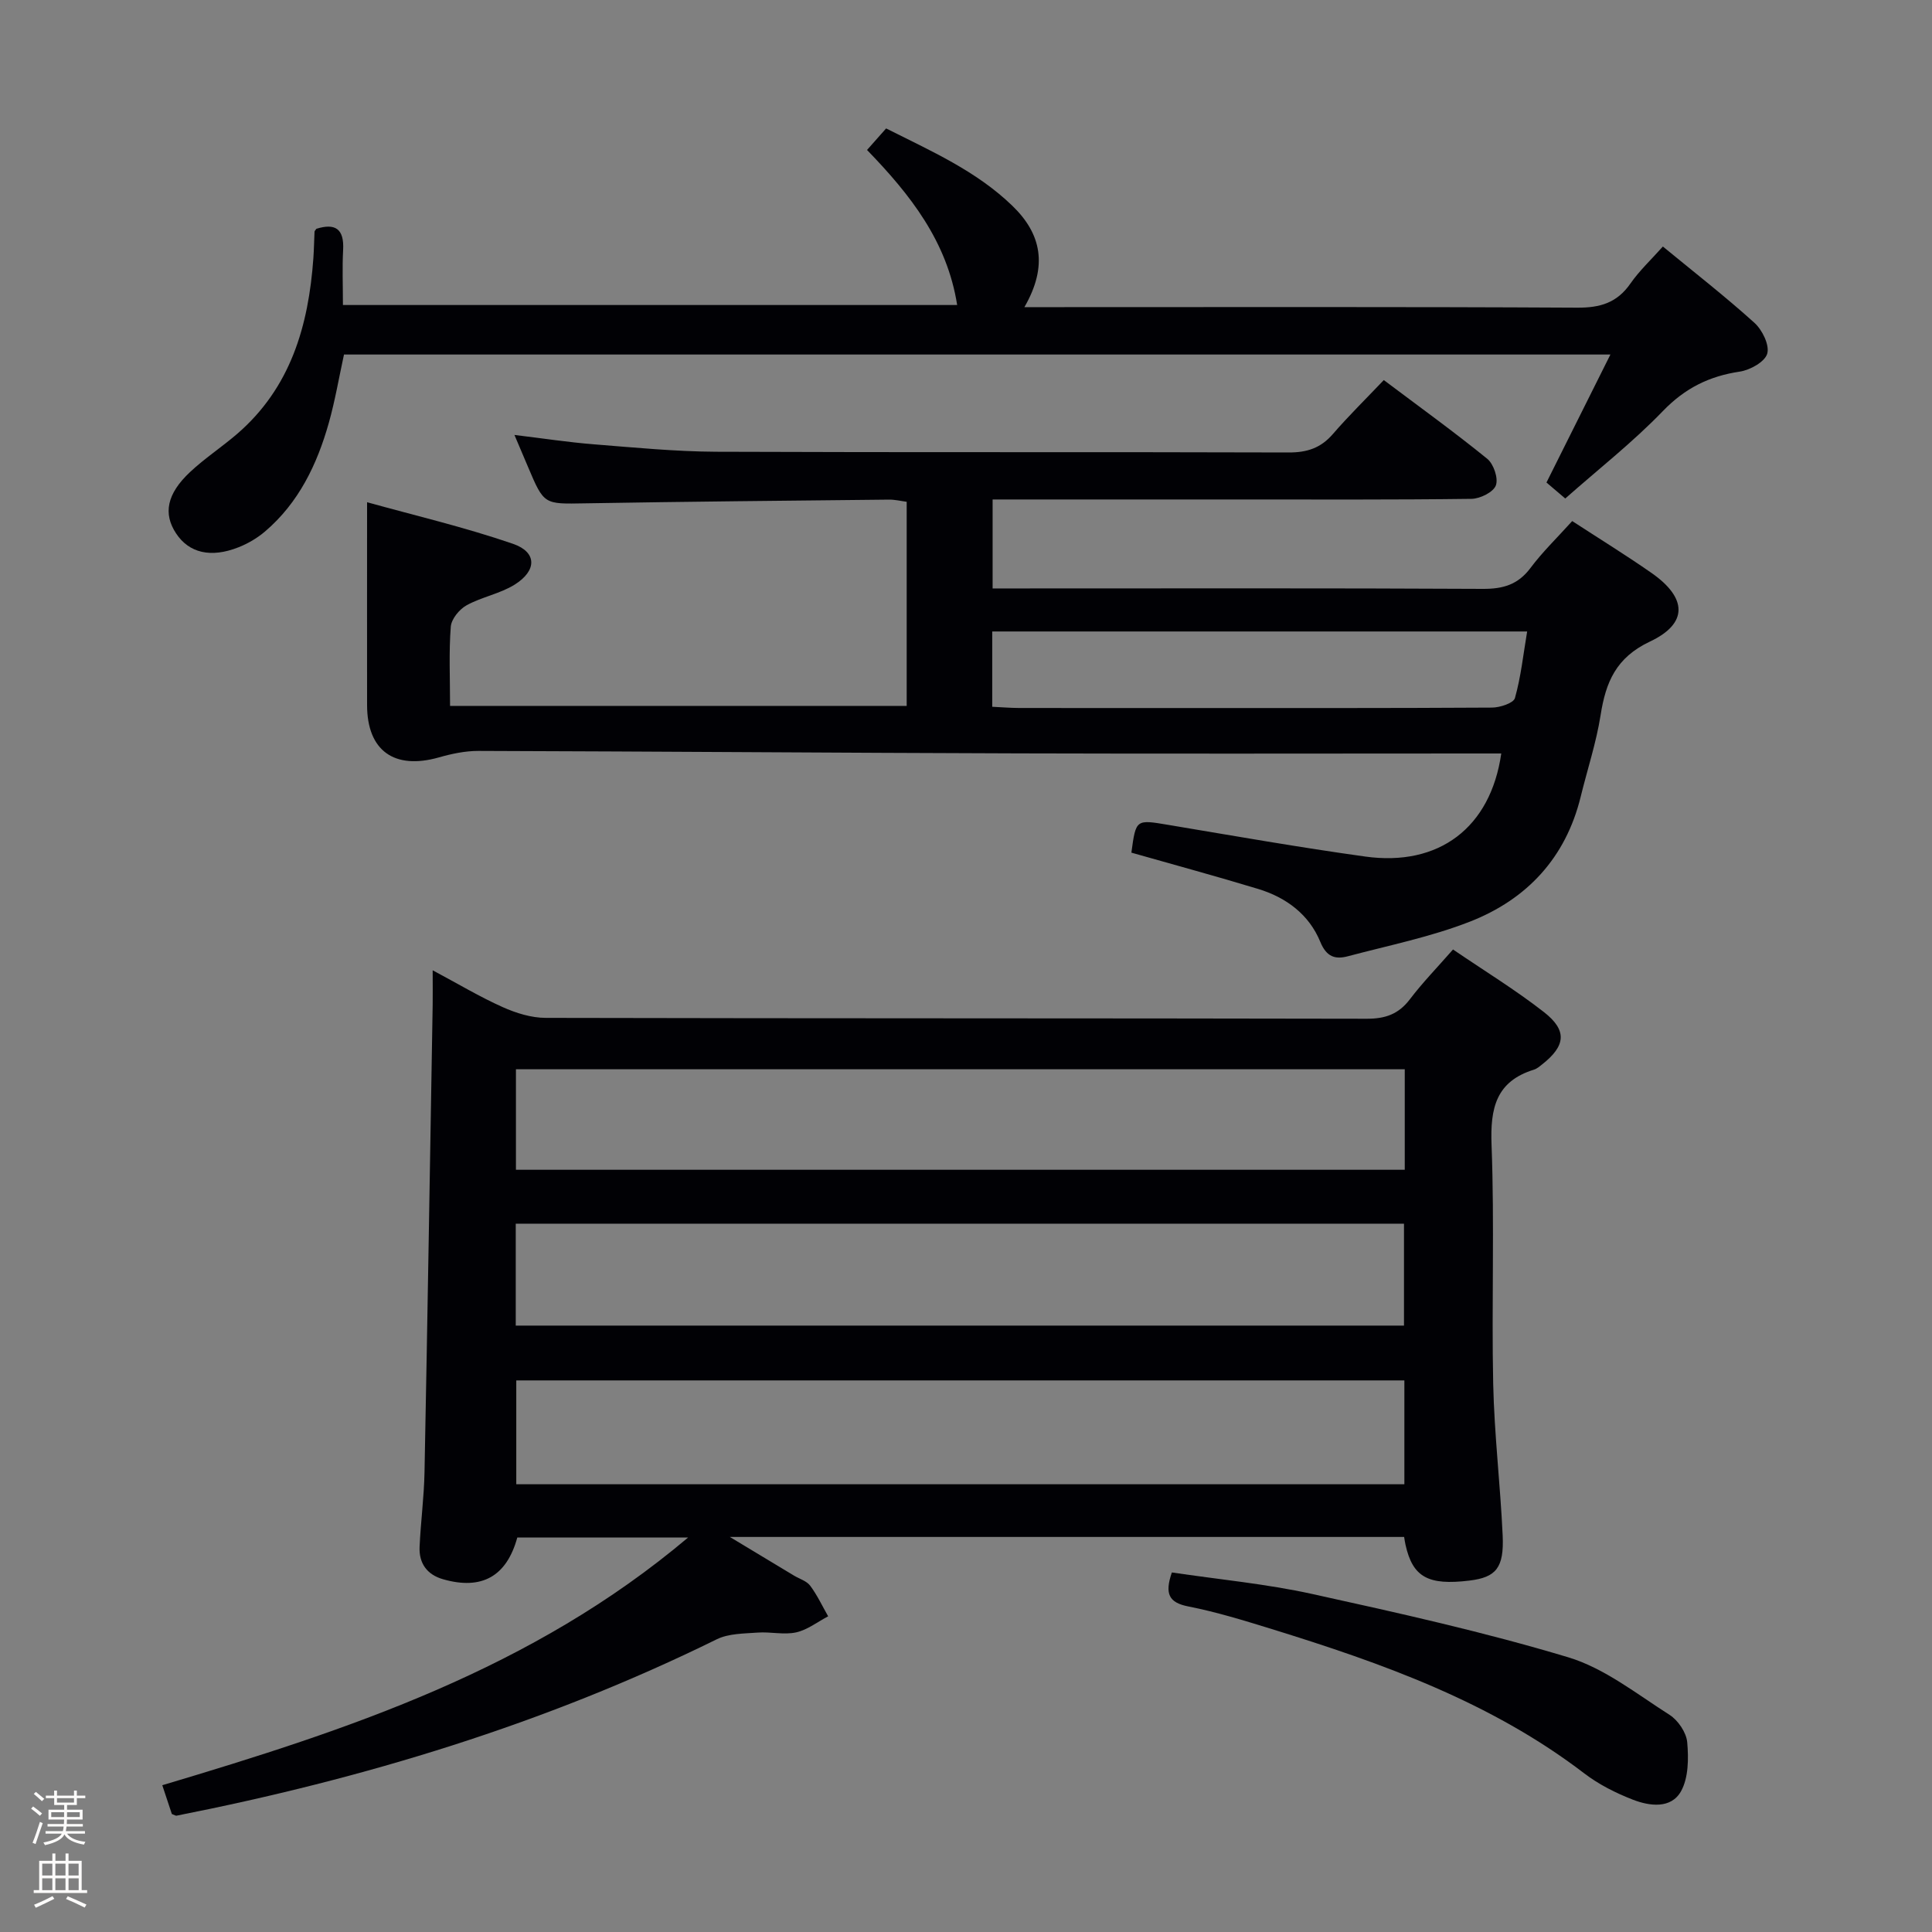 <svg enable-background="new 0 0 400 400" viewBox="0 0 400 400" xmlns="http://www.w3.org/2000/svg"><rect x="0" y="0" width="400" height="400" fill="#808080" stroke="none"/><path d="m6.44 374.46.42-.45c.65.47 1.27.95 1.85 1.44l-.45.49c-.65-.56-1.25-1.06-1.82-1.48m.93 7.33-.63-.26c.55-1.36 1.05-2.8 1.52-4.33.19.1.38.19.59.27-.46 1.29-.95 2.73-1.48 4.32m-.38-10.38.44-.42c.43.34 1.01.82 1.74 1.44l-.49.49c-.53-.51-1.09-1.01-1.69-1.51m2.5.35h1.72v-1.04h.59v1.04h3.52v-1.04h.59v1.04h1.75v.53h-1.75v1.42h-2.03v.97h3.22v2.03h-3.24c0 .35-.01.66-.03.93h3.32v.53h-3.37c-.03.27-.08.58-.15.94h3.96v.53h-3.71c.67.92 1.93 1.48 3.79 1.68-.13.24-.23.44-.29.59-2.13-.38-3.48-1.08-4.04-2.12-.43.97-1.77 1.72-4.03 2.23-.09-.19-.2-.37-.33-.55 2.1-.42 3.37-1.03 3.81-1.83h-3.36v-.53h3.58c.08-.29.13-.61.16-.94h-3.33v-.53h3.39c.02-.27.04-.58.04-.93h-3.23v-2.03h3.25v-.97h-2.07v-1.42h-1.73zm1.12 3.44v1h2.65c.01-.3.02-.44.01-.4v-.25-.35zm1.19-2h3.52v-.91h-3.52zm4.71 2h-2.63v.59c0 .15-.01.28-.01.4h2.64z" fill="#fcfbfa"/><path d="m13.56 383.74h.63v1.52h2.72v6.07h1.13v.6h-11.06v-.6h1.13v-6.07h2.73v-1.52h.63v1.52h2.1v-1.52zm-2.69 8.83.38.56c-1.24.63-2.53 1.25-3.85 1.85-.1-.21-.21-.42-.34-.63 1.36-.55 2.63-1.15 3.81-1.78m-2.13-4.27h2.1v-2.45h-2.1zm0 3.04h2.1v-2.46h-2.1zm2.72-3.04h2.1v-2.45h-2.1zm0 3.04h2.1v-2.46h-2.1zm6.07 3.6c-1.41-.71-2.7-1.3-3.86-1.78l.35-.56c1.45.62 2.75 1.19 3.88 1.72zm-1.25-9.09h-2.1v2.45h2.1zm-2.09 5.49h2.1v-2.46h-2.1z" fill="#fcfbfa"/><g fill="#010105"><path d="m300.83 196.58c6.53 4.45 12.93 8.36 18.81 12.95 4.9 3.82 4.52 7.01-.38 10.86-.52.41-1.06.88-1.67 1.07-7.89 2.44-9.07 8.01-8.78 15.59.63 16.47-.01 32.99.34 49.48.23 10.46 1.48 20.89 1.96 31.36.31 6.73-1.38 8.68-6.86 9.35-8.58 1.05-11.76-.72-13.25-7.39-.11-.48-.18-.97-.29-1.64-46.07 0-92.14 0-139.6 0 5.16 3.11 9.21 5.55 13.26 7.99 1.14.69 2.62 1.11 3.36 2.09 1.46 1.95 2.51 4.21 3.73 6.35-2.2 1.15-4.29 2.81-6.64 3.33-2.53.55-5.31-.16-7.96.04-2.86.21-6.01.18-8.47 1.39-35.56 17.51-73.1 28.88-111.86 36.52-.14.03-.31-.11-.95-.35-.55-1.66-1.21-3.64-1.98-5.96 38.67-11.53 76.57-24.03 108.86-51.28-12.65 0-24.01 0-35.36 0-2.21 8.05-7.35 10.94-15.39 8.63-3.31-.95-4.99-3.31-4.84-6.69.23-5.15.92-10.28 1.02-15.42.63-32.29 1.14-64.57 1.69-96.86.03-1.98 0-3.96 0-7.1 5.31 2.83 9.77 5.51 14.49 7.62 2.77 1.24 5.94 2.23 8.93 2.23 56.65.13 113.31.06 169.96.18 3.85.01 6.59-.94 8.94-4.03 2.61-3.44 5.64-6.55 8.93-10.31zm-10.07 89.22c-61.55 0-122.71 0-183.87 0v21.5h183.87c0-7.21 0-14.15 0-21.5zm-183.98-11.35h183.9c0-7.29 0-14.21 0-21.1-61.49 0-122.67 0-183.9 0zm184.06-53.07c-61.59 0-122.64 0-184.02 0v20.81h184.02c0-7.03 0-13.66 0-20.81z"/><path d="m325.51 107.88c5.63 3.67 11.16 7.07 16.47 10.78 7.32 5.13 7.57 10.42-.36 14.16-7.04 3.32-9.16 8.4-10.23 15.23-.9 5.71-2.75 11.27-4.13 16.92-3.1 12.64-11.13 21.22-22.89 25.83-8.12 3.18-16.82 4.93-25.29 7.18-2.6.69-4.43.18-5.72-2.96-2.32-5.68-7.07-9.22-12.89-10.98-8.7-2.64-17.48-5.02-26.23-7.51.95-6.97.93-6.87 7.69-5.74 13.56 2.27 27.11 4.66 40.73 6.55 15.27 2.12 25.96-5.99 28.16-21.34-1.83 0-3.58 0-5.33 0-31.5 0-62.99.08-94.49-.02-37.31-.11-74.62-.4-111.93-.51-2.75-.01-5.57.59-8.23 1.35-9.21 2.6-14.82-1.39-14.84-10.81-.02-13.62 0-27.24 0-42.03 9.8 2.73 20.19 5.16 30.23 8.62 4.96 1.71 4.96 5.53.34 8.43-3.03 1.9-6.82 2.55-9.97 4.29-1.5.83-3.15 2.84-3.27 4.43-.41 5.29-.15 10.63-.15 16.4h94.54c0-13.98 0-27.91 0-42.26-1.15-.15-2.4-.46-3.64-.45-20.98.22-41.96.41-62.93.77-8.5.15-8.5.33-11.8-7.47-.84-1.97-1.67-3.94-2.84-6.69 5.89.71 11.15 1.52 16.44 1.94 8.44.67 16.91 1.5 25.37 1.54 39.49.16 78.99.02 118.49.15 3.81.01 6.65-.92 9.15-3.82 3.26-3.77 6.84-7.28 10.54-11.17 7.46 5.61 14.59 10.75 21.41 16.29 1.33 1.08 2.34 4.05 1.79 5.52-.51 1.39-3.25 2.75-5.02 2.78-16.16.21-32.33.13-48.49.13-15 0-30 0-44.99 0-1.79 0-3.58 0-5.69 0v18.42h6.02c31.83 0 63.66-.08 95.49.09 4.18.02 7.26-.88 9.83-4.3 2.47-3.31 5.48-6.22 8.66-9.74zm-120.08 38.45c1.92.09 3.7.24 5.48.25 11 .02 22 .01 33 .01 21.66 0 43.33.04 64.99-.09 1.65-.01 4.45-.92 4.75-1.97 1.24-4.39 1.72-8.99 2.53-13.79-37.33 0-73.91 0-110.75 0z"/><path d="m344.28 51.04c6.53 5.37 12.94 10.36 18.96 15.8 1.62 1.46 3.15 4.6 2.65 6.37-.48 1.7-3.55 3.41-5.7 3.73-6.33.94-11.35 3.44-15.91 8.17-6.2 6.43-13.3 11.99-20.21 18.1-1.64-1.4-2.86-2.43-3.89-3.31 4.43-8.87 8.7-17.41 13.24-26.5-87.97 0-175.02 0-262.2 0-1.05 4.82-1.85 9.57-3.15 14.18-2.43 8.6-6.23 16.51-13.19 22.45-1.61 1.37-3.54 2.51-5.5 3.28-5.74 2.27-10.24 1.17-12.91-2.85-2.72-4.1-1.95-8.2 2.88-12.73 3.02-2.83 6.53-5.14 9.68-7.84 11.15-9.58 14.85-22.44 15.85-36.44.13-1.83.15-3.66.24-5.49.01-.14.17-.28.38-.59 3.85-1.2 5.79-.07 5.54 4.4-.2 3.63-.04 7.29-.04 11.38h127.17c-2.07-13.15-9.67-22.82-18.66-32.1 1.3-1.47 2.46-2.78 3.95-4.46 9.23 4.65 18.64 8.76 26.15 16.03 5.97 5.77 7.42 12.41 2.48 20.97h6.5c35.98 0 71.96-.09 107.94.11 4.76.03 8.25-1 11.02-4.98 1.88-2.7 4.34-4.99 6.73-7.68z"/><path d="m242.62 325.56c9.75 1.45 19.52 2.36 29.03 4.45 17.78 3.91 35.6 7.87 53.02 13.11 7.52 2.26 14.18 7.59 20.99 11.92 1.77 1.13 3.48 3.66 3.66 5.68.3 3.38.27 7.38-1.3 10.17-2.06 3.64-6.49 3.06-9.96 1.71-3.52-1.37-7.05-3.14-10.04-5.43-19.36-14.81-41.82-22.81-64.71-29.89-5.7-1.76-11.43-3.53-17.27-4.68-4.05-.79-4.94-2.61-3.42-7.04z"/></g></svg>